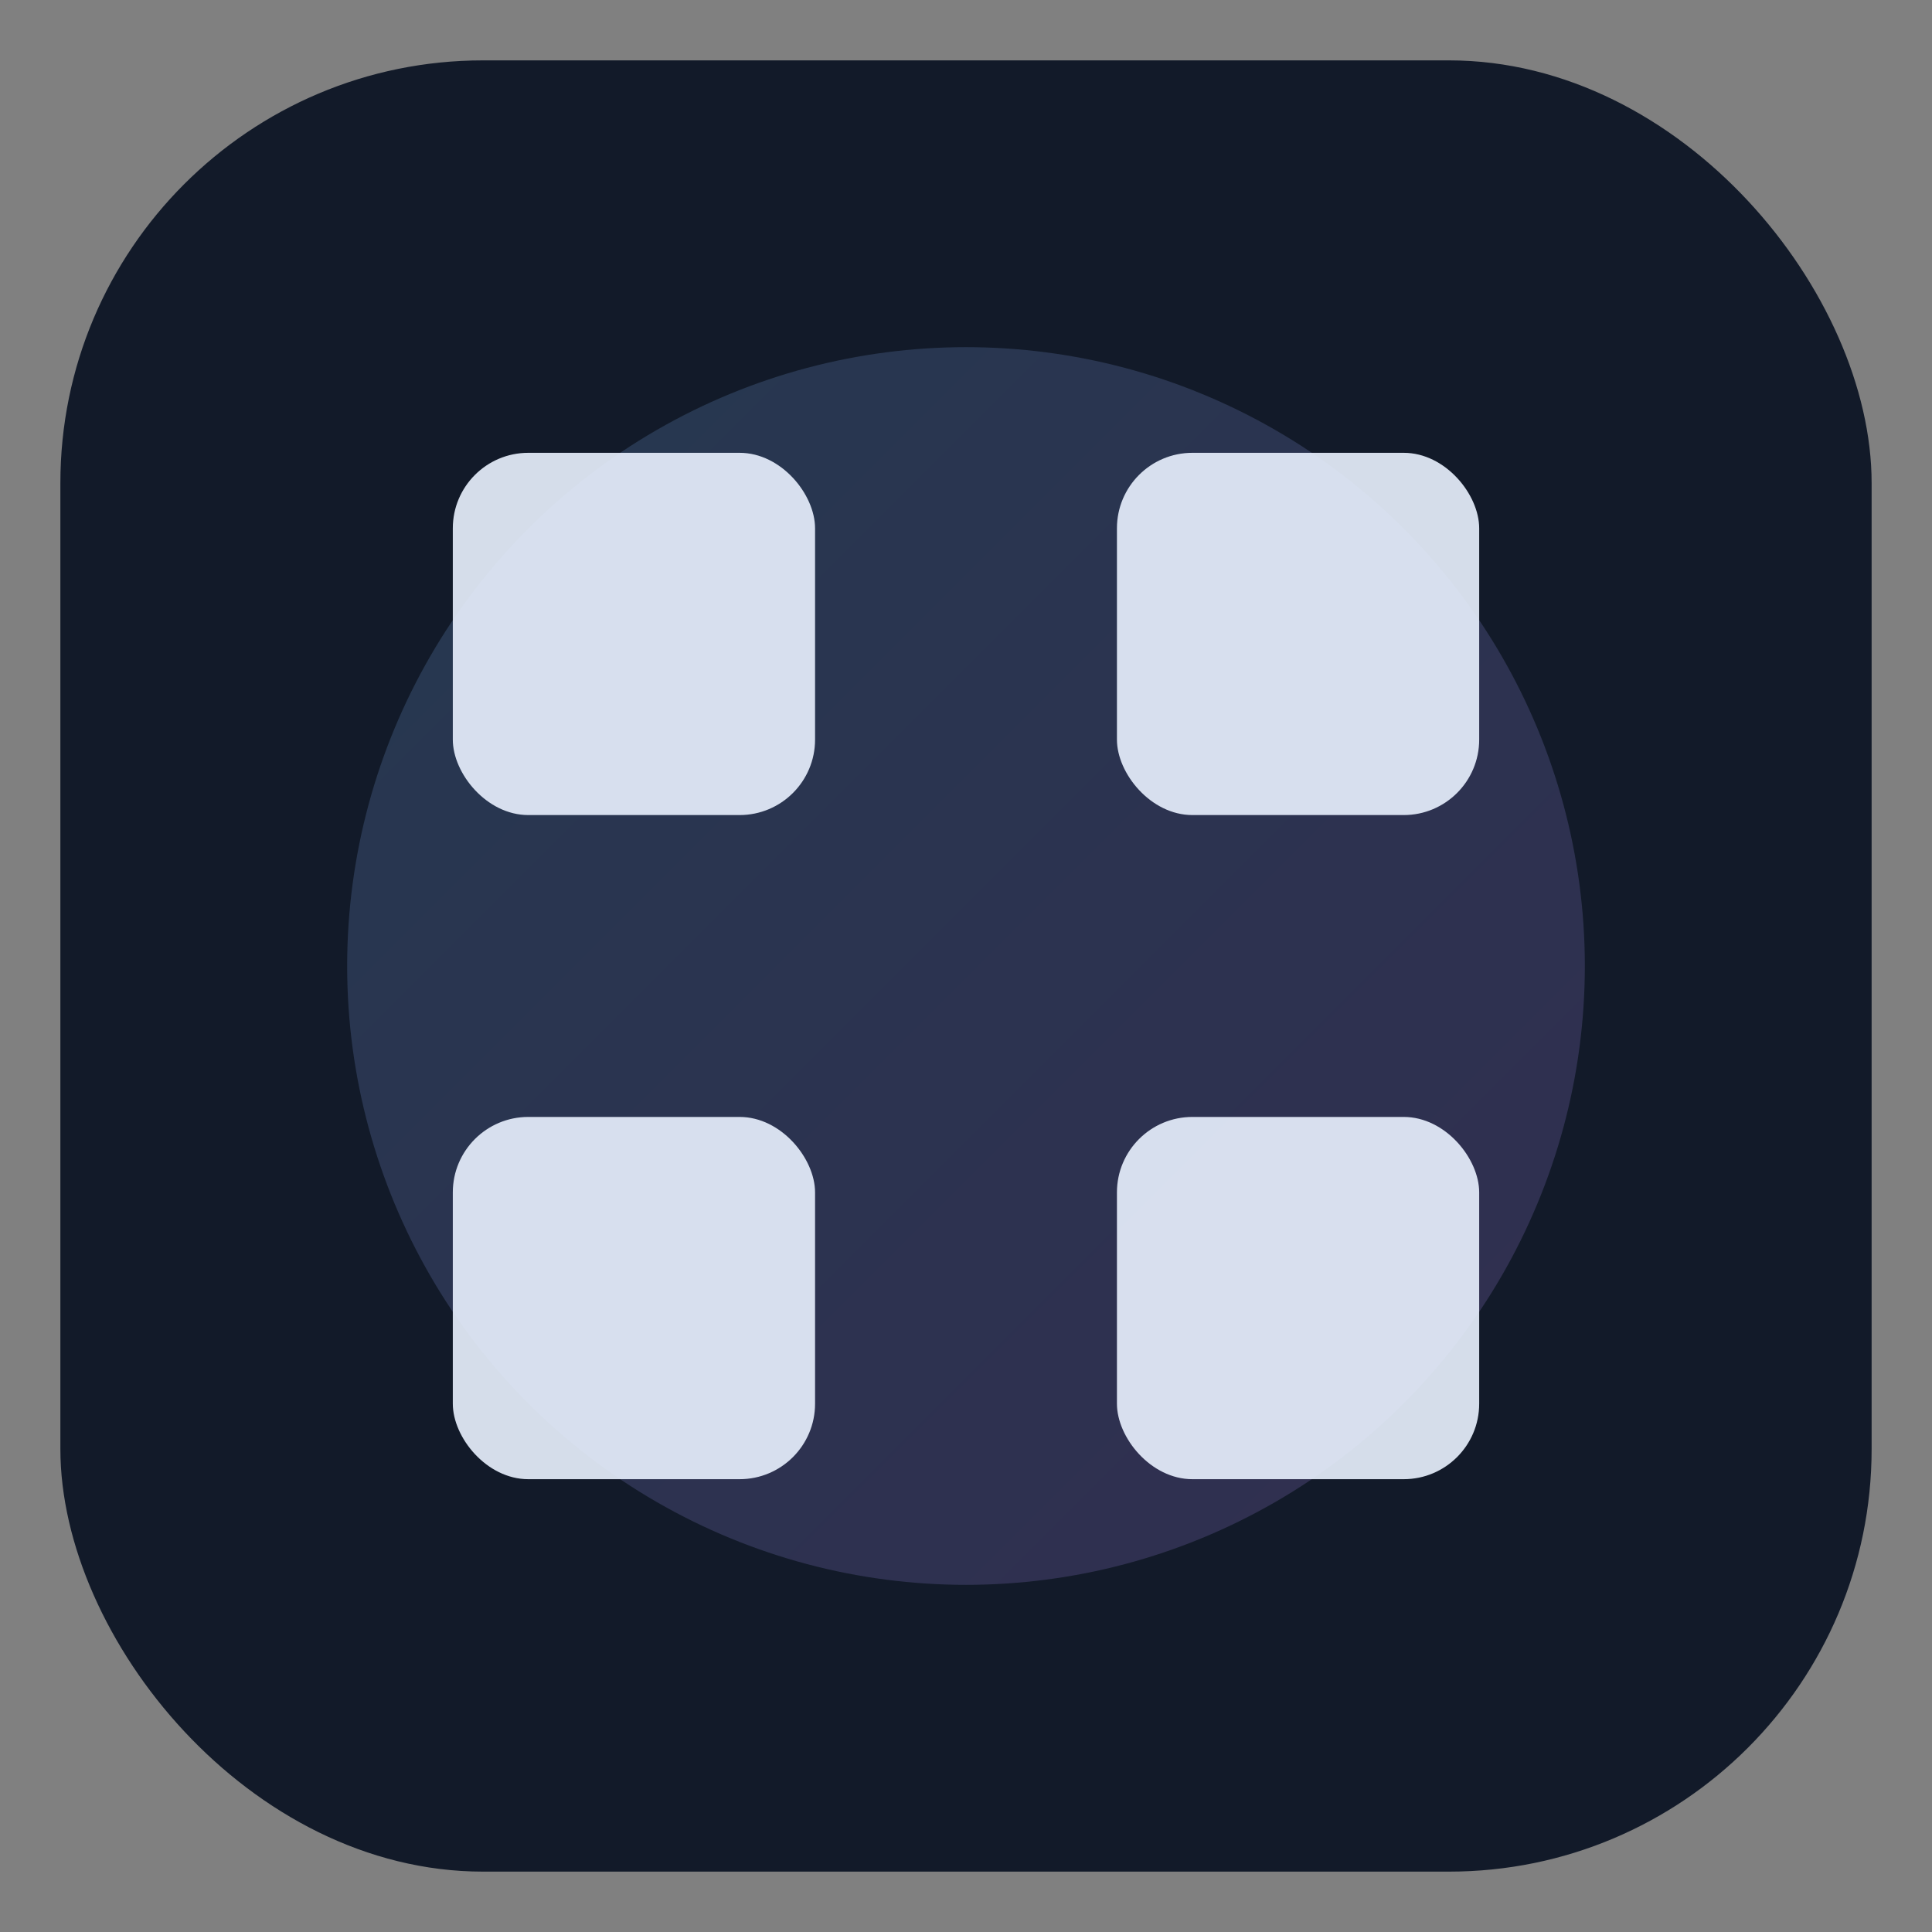 <svg xmlns="http://www.w3.org/2000/svg" width="256" height="256" viewBox="0 0 256 256">
  <rect x="0" y="0" width="256" height="256" fill="#808080" stroke="none"/>
  <defs>
    <linearGradient id="g" x1="0" y1="0" x2="1" y2="1">
      <stop offset="0" stop-color="#7cc5ff"></stop><stop offset="1" stop-color="#c08bff"></stop>
    </linearGradient>
  </defs>
  <rect rx="56" ry="56" x="8" y="8" width="240" height="240" fill="#121a29"></rect>
  <circle cx="128" cy="128" r="82" fill="url(#g)" opacity="0.18"></circle>
  <g fill="#eaf2ff" opacity="0.9">
    <rect x="60" y="60" width="48" height="48" rx="10"></rect>
    <rect x="148" y="60" width="48" height="48" rx="10"></rect>
    <rect x="60" y="148" width="48" height="48" rx="10"></rect>
    <rect x="148" y="148" width="48" height="48" rx="10"></rect>
  </g>
</svg>
